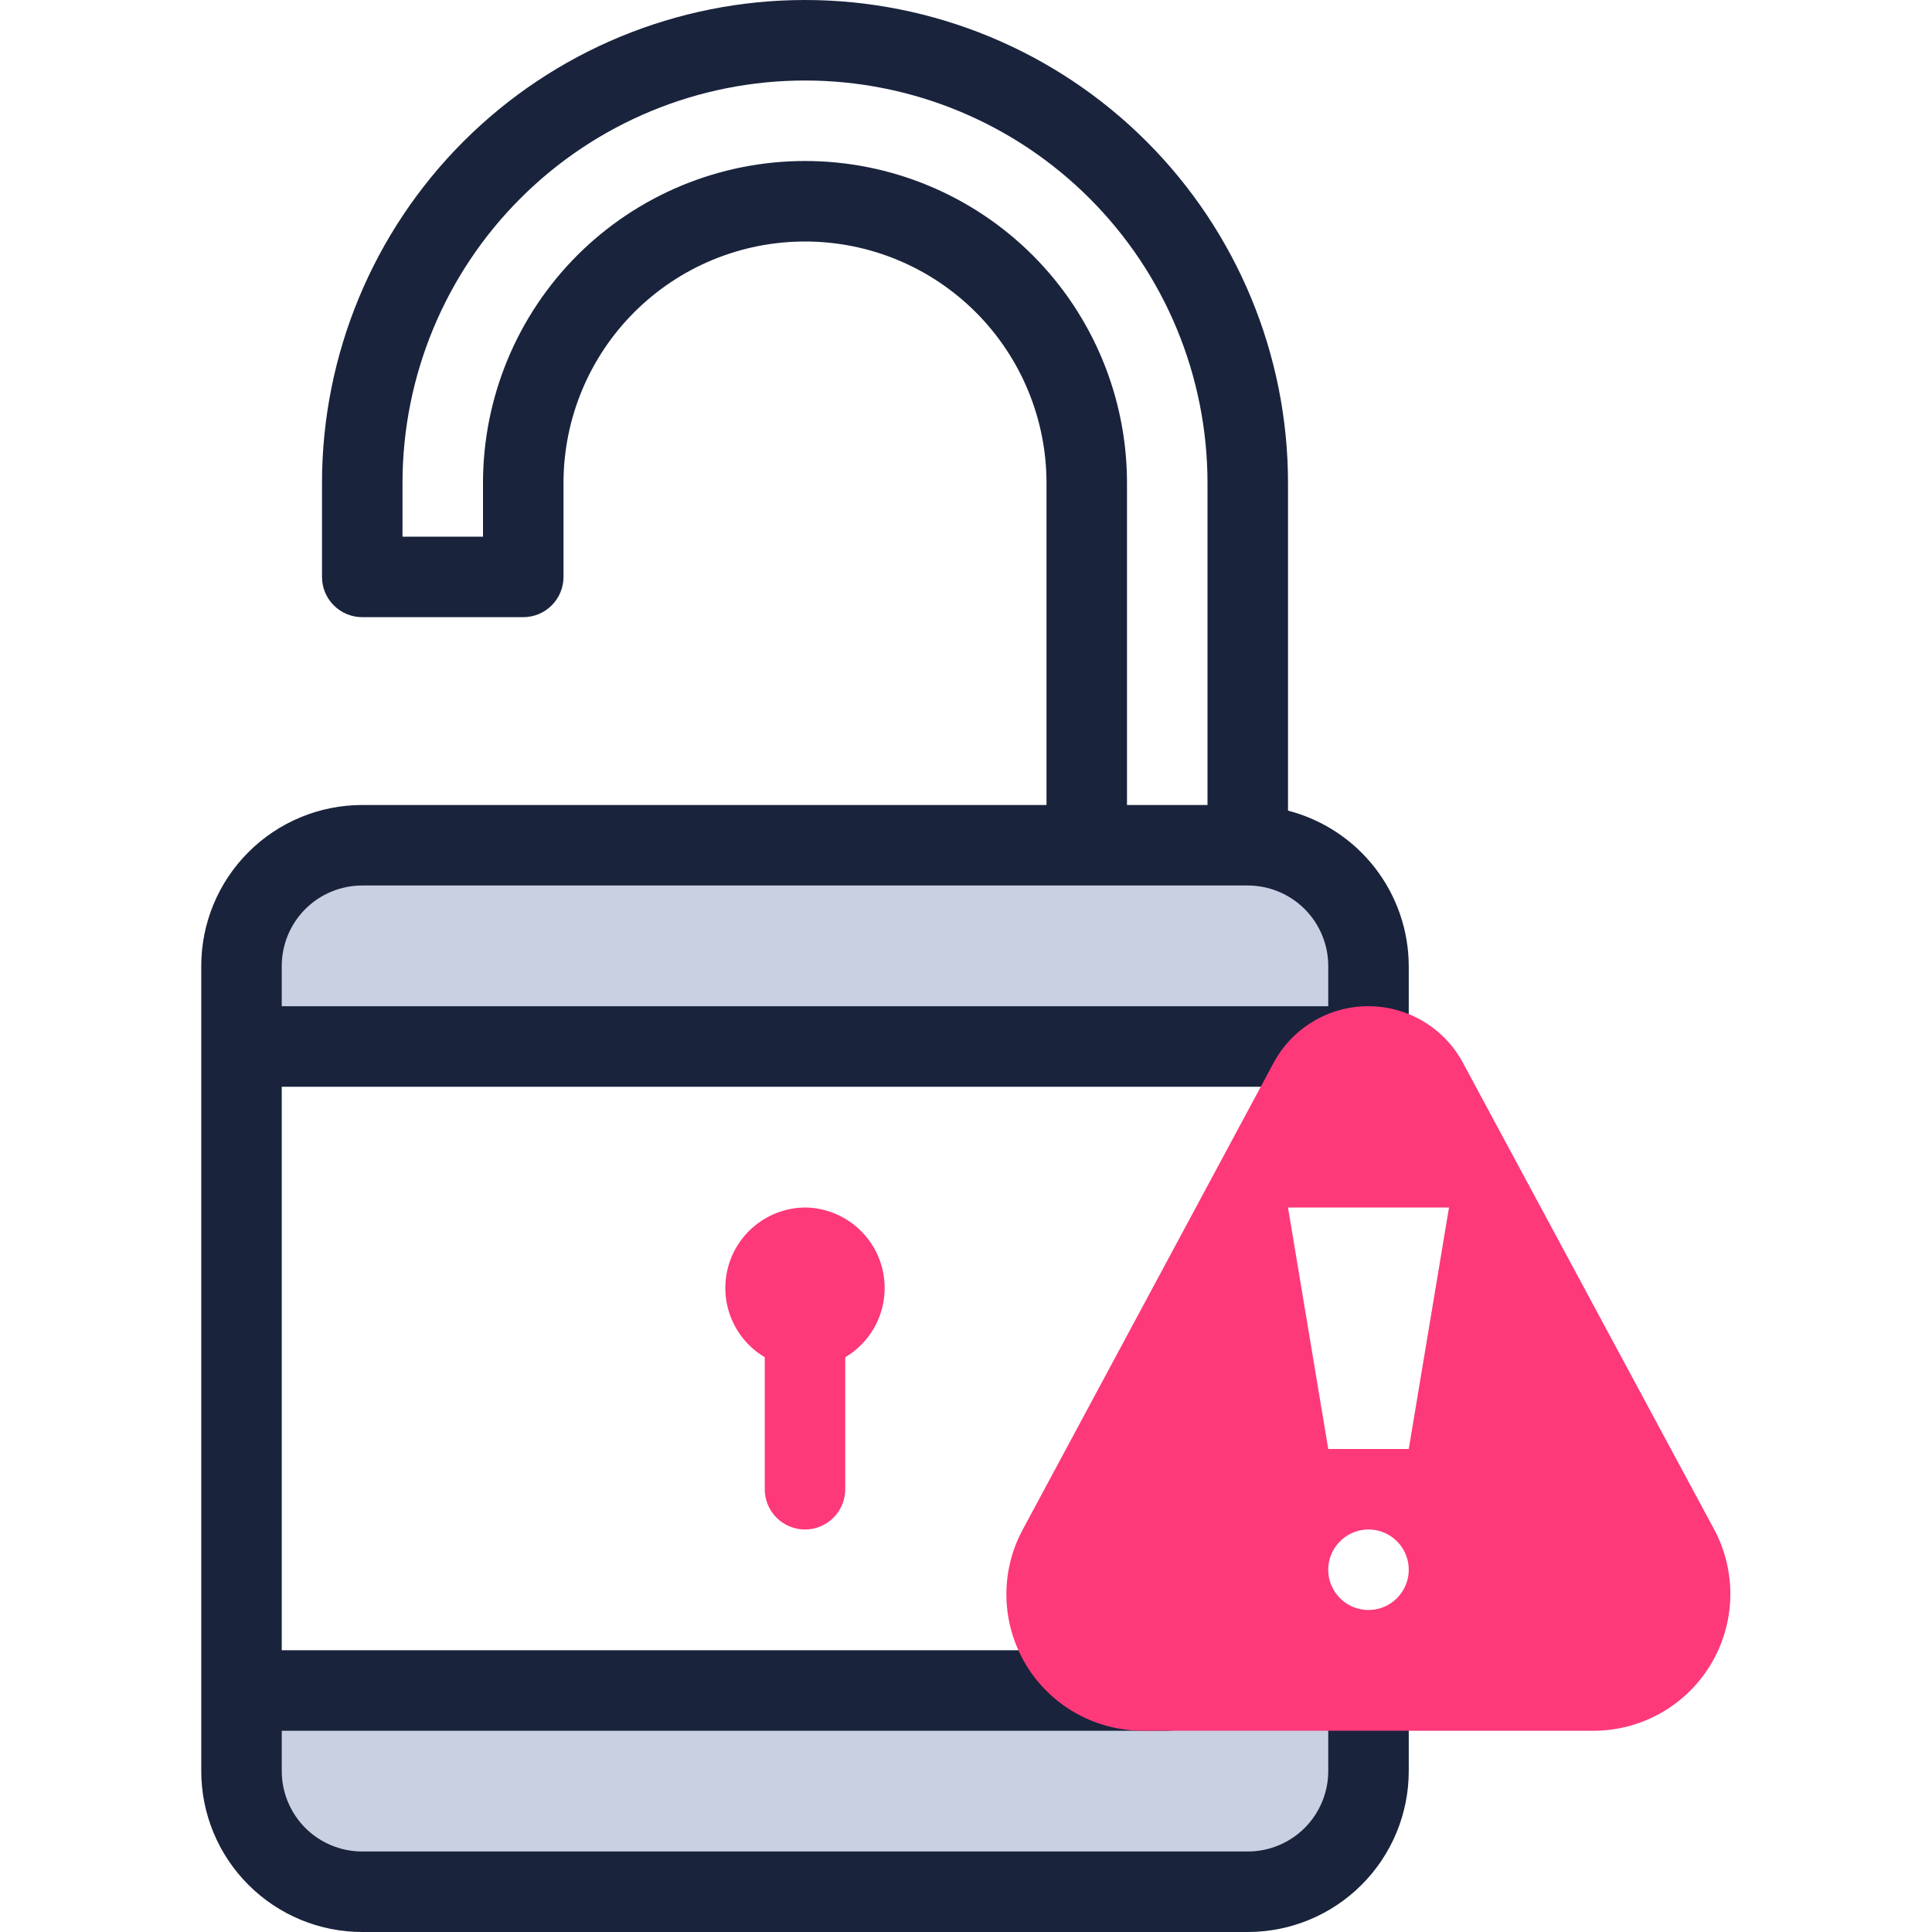 <svg width="36" height="36" viewBox="0 0 36 36" fill="none" xmlns="http://www.w3.org/2000/svg">
<g clip-path="url(#clip0_323_1729)">
<path d="M25.5 31.5V33C25.5 33.597 25.263 34.169 24.841 34.591C24.419 35.013 23.847 35.25 23.25 35.25H6.75C6.153 35.25 5.581 35.013 5.159 34.591C4.737 34.169 4.5 33.597 4.5 33V31.5H25.5Z" fill="#C9D0E2"/>
<path d="M25.5 18V19.5H4.5V18C4.5 17.403 4.737 16.831 5.159 16.409C5.581 15.987 6.153 15.75 6.75 15.75H23.25C23.847 15.75 24.419 15.987 24.841 16.409C25.263 16.831 25.5 17.403 25.5 18Z" fill="#C9D0E2"/>
<path d="M25.5 20.25C25.699 20.25 25.89 20.171 26.03 20.03C26.171 19.89 26.25 19.699 26.25 19.5V18C26.248 17.337 26.026 16.693 25.619 16.169C25.212 15.645 24.642 15.271 24 15.105V9C24 6.613 23.052 4.324 21.364 2.636C19.676 0.948 17.387 0 15 0C12.613 0 10.324 0.948 8.636 2.636C6.948 4.324 6 6.613 6 9V10.75C6 10.949 6.079 11.14 6.22 11.28C6.36 11.421 6.551 11.5 6.75 11.5H9.75C9.949 11.5 10.14 11.421 10.28 11.28C10.421 11.14 10.5 10.949 10.5 10.75V9C10.5 7.807 10.974 6.662 11.818 5.818C12.662 4.974 13.806 4.5 15 4.5C16.194 4.5 17.338 4.974 18.182 5.818C19.026 6.662 19.5 7.807 19.5 9V15H6.75C5.954 15 5.191 15.316 4.629 15.879C4.066 16.441 3.75 17.204 3.75 18V33C3.75 33.796 4.066 34.559 4.629 35.121C5.191 35.684 5.954 36 6.75 36H23.25C24.046 36 24.809 35.684 25.371 35.121C25.934 34.559 26.25 33.796 26.25 33V31.5C26.25 31.301 26.171 31.11 26.03 30.97C25.89 30.829 25.699 30.75 25.5 30.75C25.301 30.75 25.11 30.829 24.97 30.97C24.829 31.11 24.75 31.301 24.75 31.5V33C24.75 33.398 24.592 33.779 24.311 34.061C24.029 34.342 23.648 34.5 23.25 34.5H6.75C6.352 34.5 5.971 34.342 5.689 34.061C5.408 33.779 5.25 33.398 5.25 33V32.25H21.75C21.949 32.25 22.14 32.171 22.28 32.03C22.421 31.89 22.5 31.699 22.5 31.5C22.5 31.301 22.421 31.11 22.28 30.97C22.14 30.829 21.949 30.75 21.75 30.75H5.25V20.25H25.5ZM15 3C13.409 3 11.883 3.632 10.757 4.757C9.632 5.883 9 7.409 9 9V10H7.5V9C7.5 7.011 8.29 5.103 9.697 3.697C11.103 2.29 13.011 1.5 15 1.5C16.989 1.5 18.897 2.29 20.303 3.697C21.71 5.103 22.5 7.011 22.5 9V15H21V9C21 7.409 20.368 5.883 19.243 4.757C18.117 3.632 16.591 3 15 3ZM5.25 18C5.25 17.602 5.408 17.221 5.689 16.939C5.971 16.658 6.352 16.5 6.75 16.5H23.25C23.648 16.5 24.029 16.658 24.311 16.939C24.592 17.221 24.75 17.602 24.75 18V18.75H5.25V18Z" fill="#19233C"/>
<path d="M31.942 28.5L27.262 19.808C27.092 19.488 26.837 19.22 26.526 19.034C26.215 18.847 25.859 18.749 25.496 18.749C25.134 18.749 24.778 18.847 24.467 19.034C24.155 19.22 23.901 19.488 23.73 19.808L19.058 28.5C18.848 28.888 18.743 29.324 18.753 29.765C18.763 30.206 18.888 30.637 19.115 31.016C19.342 31.394 19.663 31.707 20.048 31.923C20.432 32.139 20.866 32.252 21.308 32.25H29.7C30.14 32.249 30.572 32.134 30.954 31.916C31.336 31.699 31.655 31.386 31.881 31.009C32.107 30.631 32.231 30.202 32.242 29.762C32.252 29.323 32.149 28.888 31.942 28.5ZM25.5 30C25.352 30 25.207 29.956 25.083 29.874C24.96 29.791 24.864 29.674 24.807 29.537C24.75 29.4 24.735 29.249 24.764 29.104C24.793 28.958 24.865 28.825 24.97 28.72C25.075 28.615 25.208 28.543 25.354 28.514C25.499 28.485 25.65 28.5 25.787 28.557C25.924 28.614 26.041 28.71 26.124 28.833C26.206 28.957 26.25 29.102 26.25 29.25C26.25 29.449 26.171 29.64 26.03 29.78C25.89 29.921 25.699 30 25.5 30ZM26.25 27H24.75L24 22.5H27L26.25 27Z" fill="#FD397A"/>
<path d="M15 22.5C14.673 22.503 14.355 22.614 14.097 22.814C13.838 23.015 13.652 23.294 13.567 23.61C13.482 23.927 13.502 24.262 13.626 24.565C13.749 24.868 13.969 25.123 14.25 25.29V27.75C14.25 27.949 14.329 28.14 14.47 28.28C14.61 28.421 14.801 28.5 15 28.5C15.199 28.5 15.39 28.421 15.53 28.28C15.671 28.14 15.75 27.949 15.75 27.75V25.29C16.032 25.123 16.251 24.868 16.374 24.565C16.497 24.262 16.518 23.927 16.433 23.61C16.348 23.294 16.162 23.015 15.903 22.814C15.645 22.614 15.327 22.503 15 22.5Z" fill="#FD397A"/>
</g>
<defs>
<clipPath id="clip0_323_1729">
<rect width="36" height="36" fill="white"/>
</clipPath>
</defs>
</svg>
